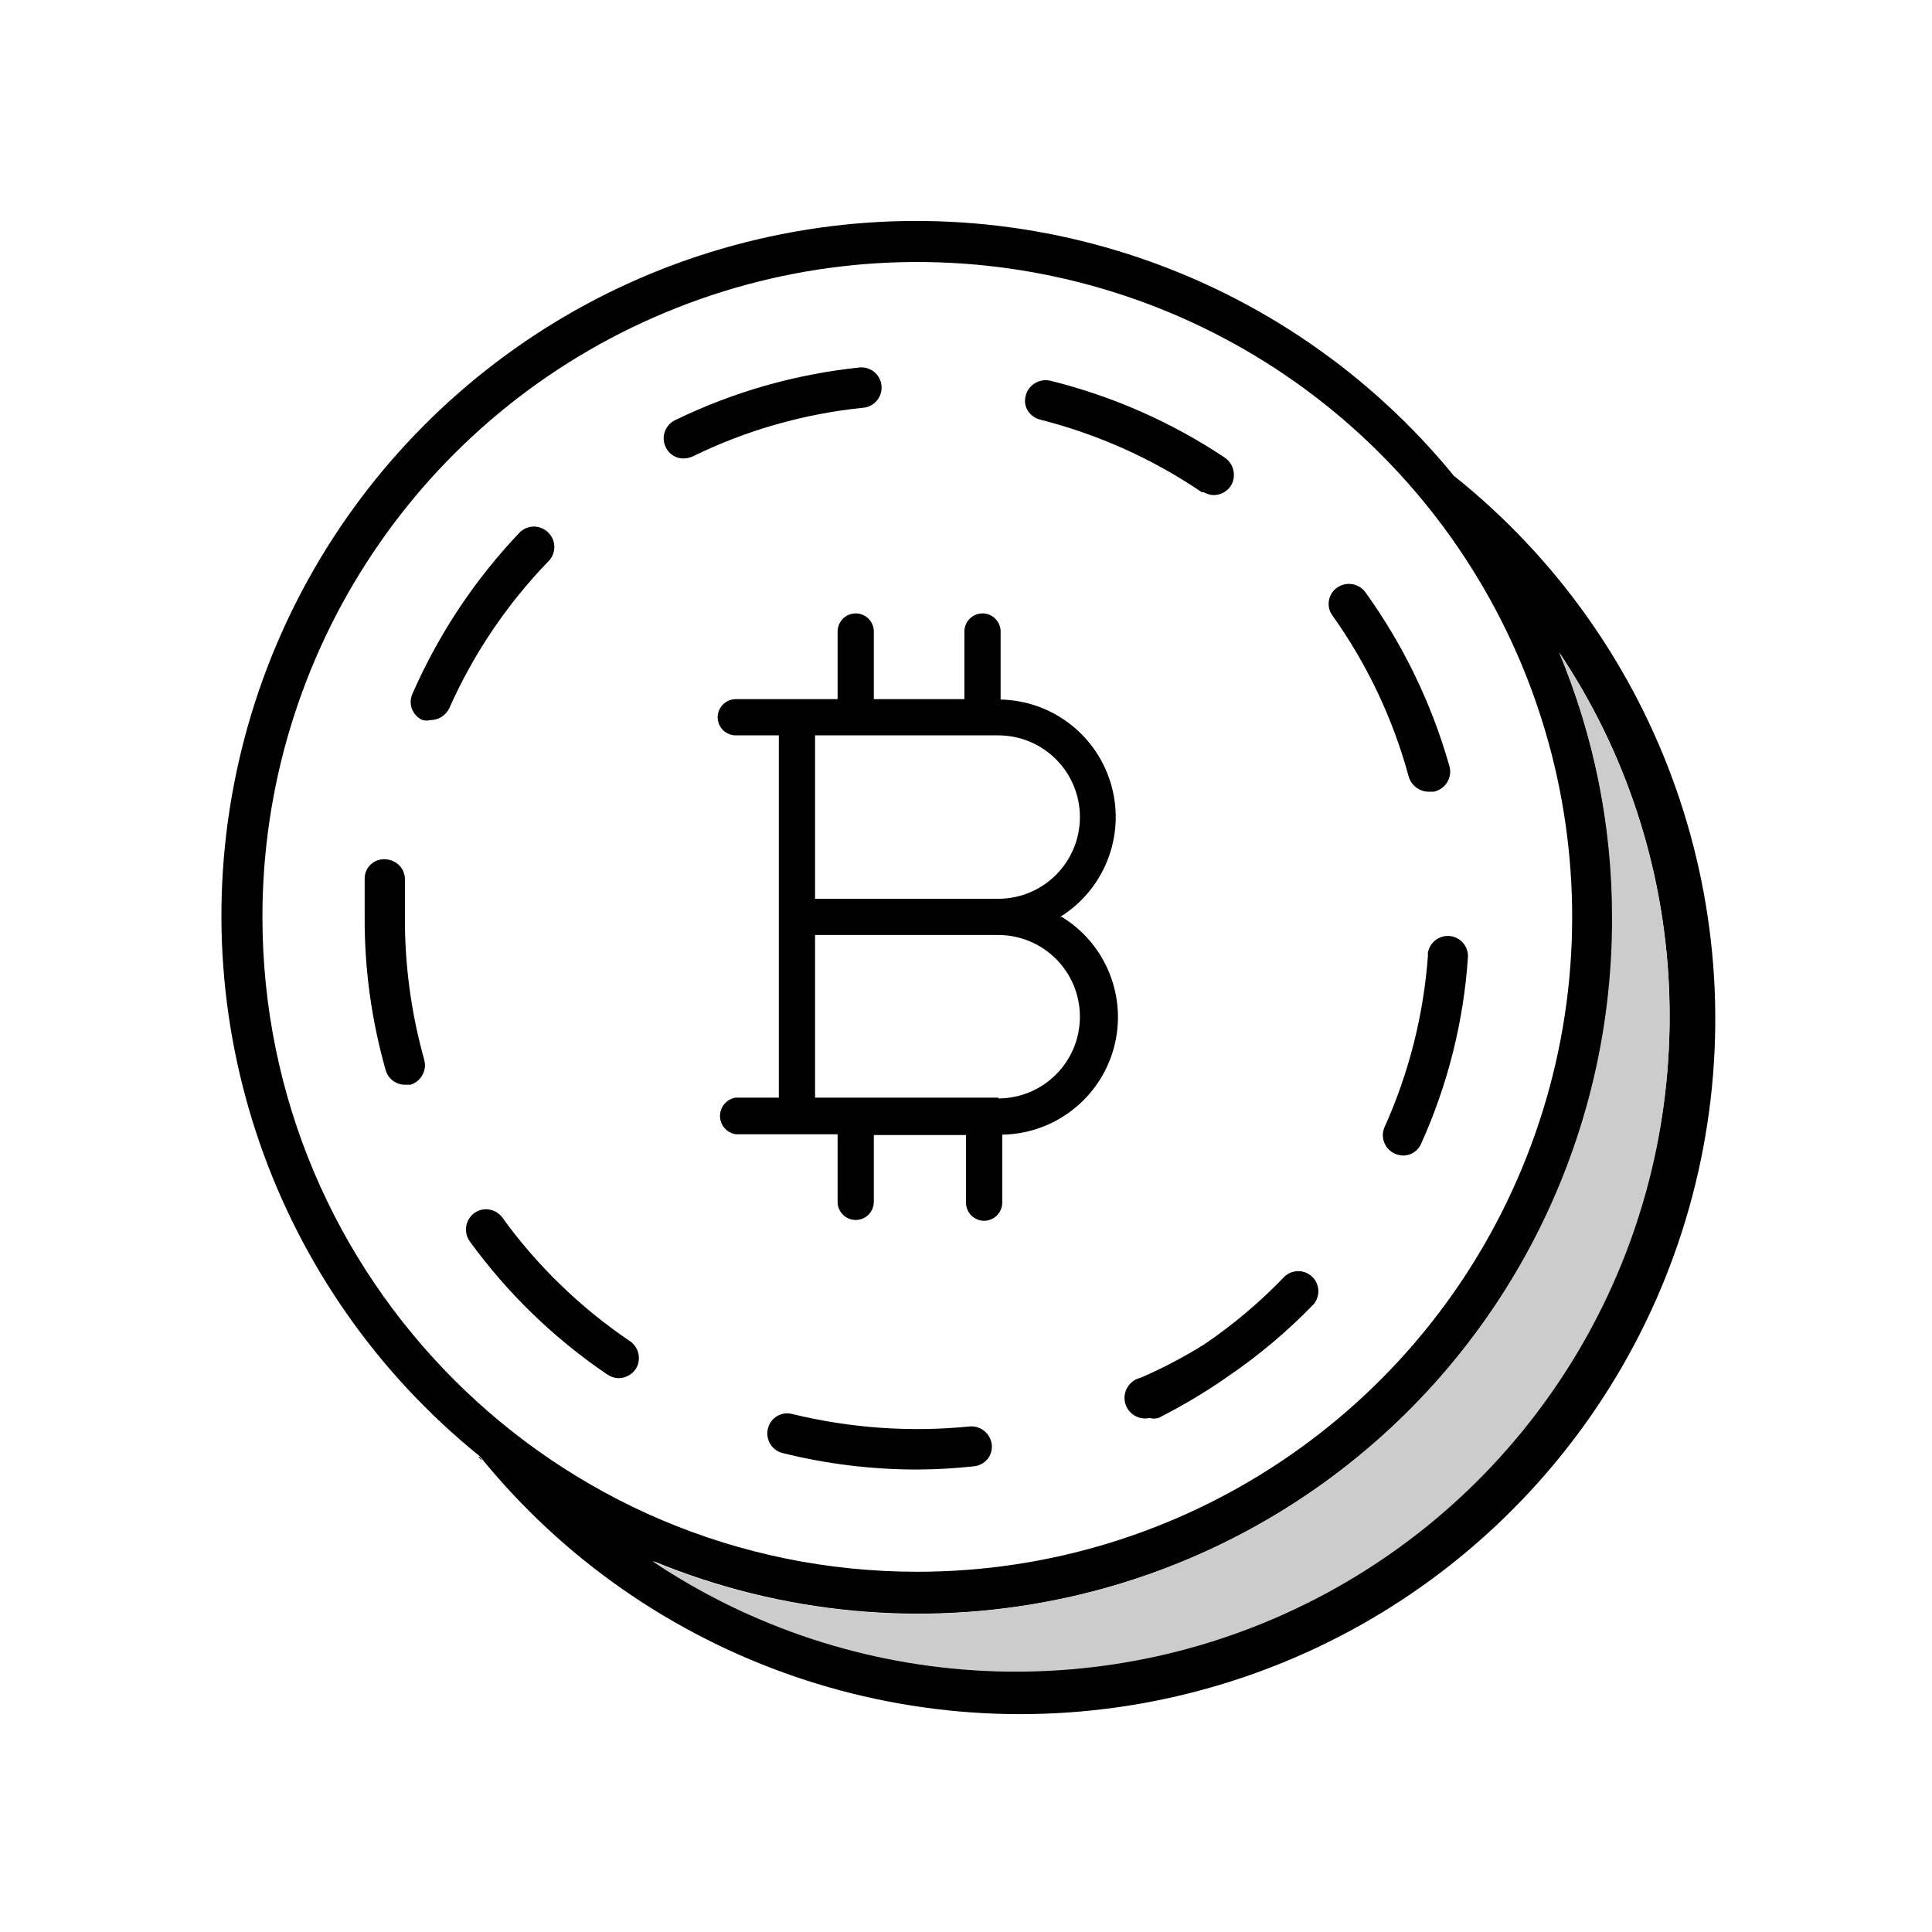 <svg xmlns="http://www.w3.org/2000/svg" width="24" height="24" viewBox="0 0 24 24">
  <g fill="none" fill-rule="evenodd">
    <path fill="#000" fill-rule="nonzero" d="M12.095 18.215C12.161 18.21 12.222 18.178 12.265 18.128 12.307 18.077 12.327 18.011 12.32 17.945 12.304 17.808 12.182 17.708 12.045 17.72 11.307 17.794 10.561 17.741 9.84 17.565 9.776 17.548 9.709 17.558 9.652 17.592 9.596 17.626 9.555 17.681 9.54 17.745 9.523 17.809 9.533 17.878 9.567 17.935 9.6 17.992 9.656 18.034 9.72 18.05 10.266 18.186 10.827 18.255 11.39 18.255 11.626 18.254 11.861 18.241 12.095 18.215zM14.93 6.115L14.955 6.115C14.993 6.138 15.036 6.15 15.08 6.15 15.165 6.149 15.243 6.106 15.29 6.035 15.362 5.917 15.329 5.763 15.215 5.685 14.554 5.244 13.821 4.921 13.05 4.73 12.912 4.697 12.773 4.782 12.74 4.92 12.707 5.058 12.792 5.182 12.93 5.215 13.644 5.397 14.321 5.701 14.93 6.115zM17.5 9.65C17.533 9.758 17.632 9.833 17.745 9.835L17.81 9.835C17.882 9.82 17.945 9.775 17.981 9.711 18.018 9.647 18.025 9.57 18 9.5 17.78 8.73 17.428 8.005 16.96 7.355 16.877 7.245 16.722 7.221 16.61 7.3 16.555 7.338 16.518 7.397 16.508 7.463 16.497 7.529 16.514 7.597 16.555 7.65 16.986 8.256 17.306 8.933 17.5 9.65zM5.03 11.39C5.03 11.24 5.03 11.09 5.03 10.94 5.034 10.874 5.012 10.808 4.968 10.759 4.923 10.709 4.861 10.679 4.795 10.675 4.729 10.668 4.663 10.689 4.613 10.732 4.562 10.776 4.532 10.839 4.53 10.905 4.53 11.065 4.53 11.23 4.53 11.405 4.528 12.042 4.616 12.677 4.79 13.29 4.819 13.399 4.917 13.474 5.03 13.475L5.1 13.475C5.231 13.434 5.306 13.297 5.27 13.165 5.108 12.587 5.027 11.99 5.03 11.39L5.03 11.39zM17.74 11.85C17.688 12.593 17.506 13.321 17.2 14 17.144 14.126 17.2 14.273 17.325 14.33 17.358 14.345 17.394 14.354 17.43 14.355 17.528 14.355 17.617 14.296 17.655 14.205 17.984 13.476 18.181 12.693 18.235 11.895 18.245 11.757 18.141 11.637 18.003 11.627 17.864 11.618 17.745 11.722 17.735 11.86L17.74 11.85zM14.17 17.115C14.032 17.145 13.945 17.282 13.975 17.42 14.005 17.558 14.142 17.645 14.28 17.615 14.316 17.624 14.354 17.624 14.39 17.615 14.681 17.468 14.962 17.301 15.23 17.115 15.624 16.849 15.99 16.542 16.32 16.2 16.403 16.099 16.395 15.951 16.3 15.86 16.206 15.77 16.057 15.767 15.96 15.855 15.657 16.171 15.322 16.454 14.96 16.7 14.707 16.858 14.443 16.996 14.17 17.115zM10.95 4.79C10.944 4.724 10.911 4.662 10.859 4.62 10.808 4.578 10.741 4.558 10.675 4.565 9.879 4.649 9.104 4.87 8.385 5.22 8.325 5.249 8.28 5.301 8.258 5.364 8.236 5.426 8.241 5.495 8.27 5.555 8.31 5.643 8.399 5.698 8.495 5.695 8.533 5.694 8.57 5.685 8.605 5.67 9.27 5.344 9.988 5.14 10.725 5.065 10.791 5.059 10.853 5.026 10.895 4.974 10.937 4.923 10.957 4.856 10.95 4.79zM6.81 6.615C6.763 6.568 6.699 6.541 6.633 6.541 6.566 6.541 6.502 6.568 6.455 6.615 5.899 7.199 5.449 7.876 5.125 8.615 5.097 8.675 5.094 8.744 5.117 8.807 5.141 8.869 5.189 8.919 5.25 8.945 5.283 8.953 5.317 8.953 5.35 8.945 5.448 8.944 5.537 8.888 5.58 8.8 5.881 8.122 6.299 7.503 6.815 6.97 6.862 6.922 6.887 6.858 6.886 6.791 6.886 6.725 6.858 6.661 6.81 6.615L6.81 6.615zM6.24 15.125C6.201 15.071 6.142 15.035 6.076 15.025 6.011 15.014 5.944 15.031 5.89 15.07 5.78 15.153 5.756 15.308 5.835 15.42 6.305 16.067 6.883 16.627 7.545 17.075 7.586 17.103 7.635 17.119 7.685 17.12 7.769 17.119 7.847 17.078 7.895 17.01 7.971 16.894 7.94 16.738 7.825 16.66 7.211 16.245 6.674 15.725 6.24 15.125L6.24 15.125z"/>
    <path fill="#000" fill-rule="nonzero" d="M18.06,5.91 C15.973,3.359 12.615,2.22 9.407,2.974 C6.198,3.728 3.7,6.243 2.967,9.456 C2.234,12.67 3.396,16.02 5.96,18.09 L5.96,18.09 C8.041,20.662 11.41,21.819 14.633,21.068 C17.855,20.317 20.365,17.79 21.095,14.563 C21.825,11.335 20.646,7.974 18.06,5.91 L18.06,5.91 Z M3.26,11.41 C3.252,8.117 5.229,5.145 8.269,3.88 C11.309,2.614 14.812,3.306 17.142,5.632 C19.472,7.958 20.171,11.46 18.911,14.502 C17.652,17.544 14.683,19.527 11.39,19.525 C6.899,19.522 3.26,15.881 3.26,11.39 L3.26,11.41 Z M12.61,20.76 C11.008,20.758 9.442,20.281 8.11,19.39 C11.336,20.725 15.048,19.983 17.513,17.512 C19.979,15.041 20.712,11.328 19.37,8.105 C21.038,10.598 21.195,13.806 19.781,16.451 C18.366,19.095 15.609,20.744 12.61,20.74 L12.61,20.76 Z"/>
    <path d="M3.26,11.39 C3.257,13.293 3.927,15.137 5.15,16.595 C4.631,15.394 4.363,14.099 4.365,12.79 C4.363,8.145 7.666,4.155 12.23,3.29 C11.955,3.29 11.675,3.25 11.39,3.25 C9.232,3.251 7.164,4.11 5.639,5.636 C4.114,7.163 3.259,9.232 3.26,11.39 L3.26,11.39 Z"/>
    <polygon fill="#CCC" fill-rule="nonzero" points="5.955 18.09 5.955 18.095 5.955 18.09"/>
    <path fill="#CCC" fill-rule="nonzero" d="M20.74,12.61 C20.738,11.008 20.261,9.442 19.37,8.11 C19.803,9.151 20.026,10.267 20.025,11.395 C20.035,14.28 18.602,16.978 16.206,18.586 C13.811,20.193 10.771,20.497 8.105,19.395 C10.601,21.065 13.816,21.221 16.462,19.8 C19.108,18.379 20.753,15.613 20.74,12.61 Z"/>
    <path fill="#000" fill-rule="nonzero" d="M5.945 18.1L5.99 18.15C5.981 18.13 5.97 18.111 5.955 18.095L5.945 18.1zM13.17 11.39C13.719 11.049 13.979 10.387 13.808 9.764 13.637 9.14 13.076 8.703 12.43 8.69L12.43 7.845C12.43 7.721 12.329 7.62 12.205 7.62 12.081 7.62 11.98 7.721 11.98 7.845L11.98 8.685 10.855 8.685 10.855 7.845C10.855 7.721 10.754 7.62 10.63 7.62 10.506 7.62 10.405 7.721 10.405 7.845L10.405 8.685 9.14 8.685C9.016 8.685 8.915 8.786 8.915 8.91 8.915 9.034 9.016 9.135 9.14 9.135L9.675 9.135 9.675 13.635 9.14 13.635C9.027 13.652 8.944 13.749 8.944 13.863 8.944 13.976 9.027 14.073 9.14 14.09L10.405 14.09 10.405 14.93C10.405 15.054 10.506 15.155 10.63 15.155 10.754 15.155 10.855 15.054 10.855 14.93L10.855 14.1 12 14.1 12 14.94C12 15.064 12.101 15.165 12.225 15.165 12.349 15.165 12.45 15.064 12.45 14.94L12.45 14.095C13.1 14.085 13.664 13.647 13.836 13.02 14.007 12.394 13.744 11.729 13.19 11.39L13.17 11.39zM10.205 9.135L12.4 9.135C12.961 9.135 13.415 9.589 13.415 10.15 13.415 10.711 12.961 11.165 12.4 11.165L10.125 11.165 10.125 9.135 10.205 9.135zM12.4 13.635L10.125 13.635 10.125 11.615 12.4 11.615C12.961 11.615 13.415 12.069 13.415 12.63 13.415 13.191 12.961 13.645 12.4 13.645L12.4 13.635z"/>
    <rect width="24" height="24"/>
  </g>
</svg>
